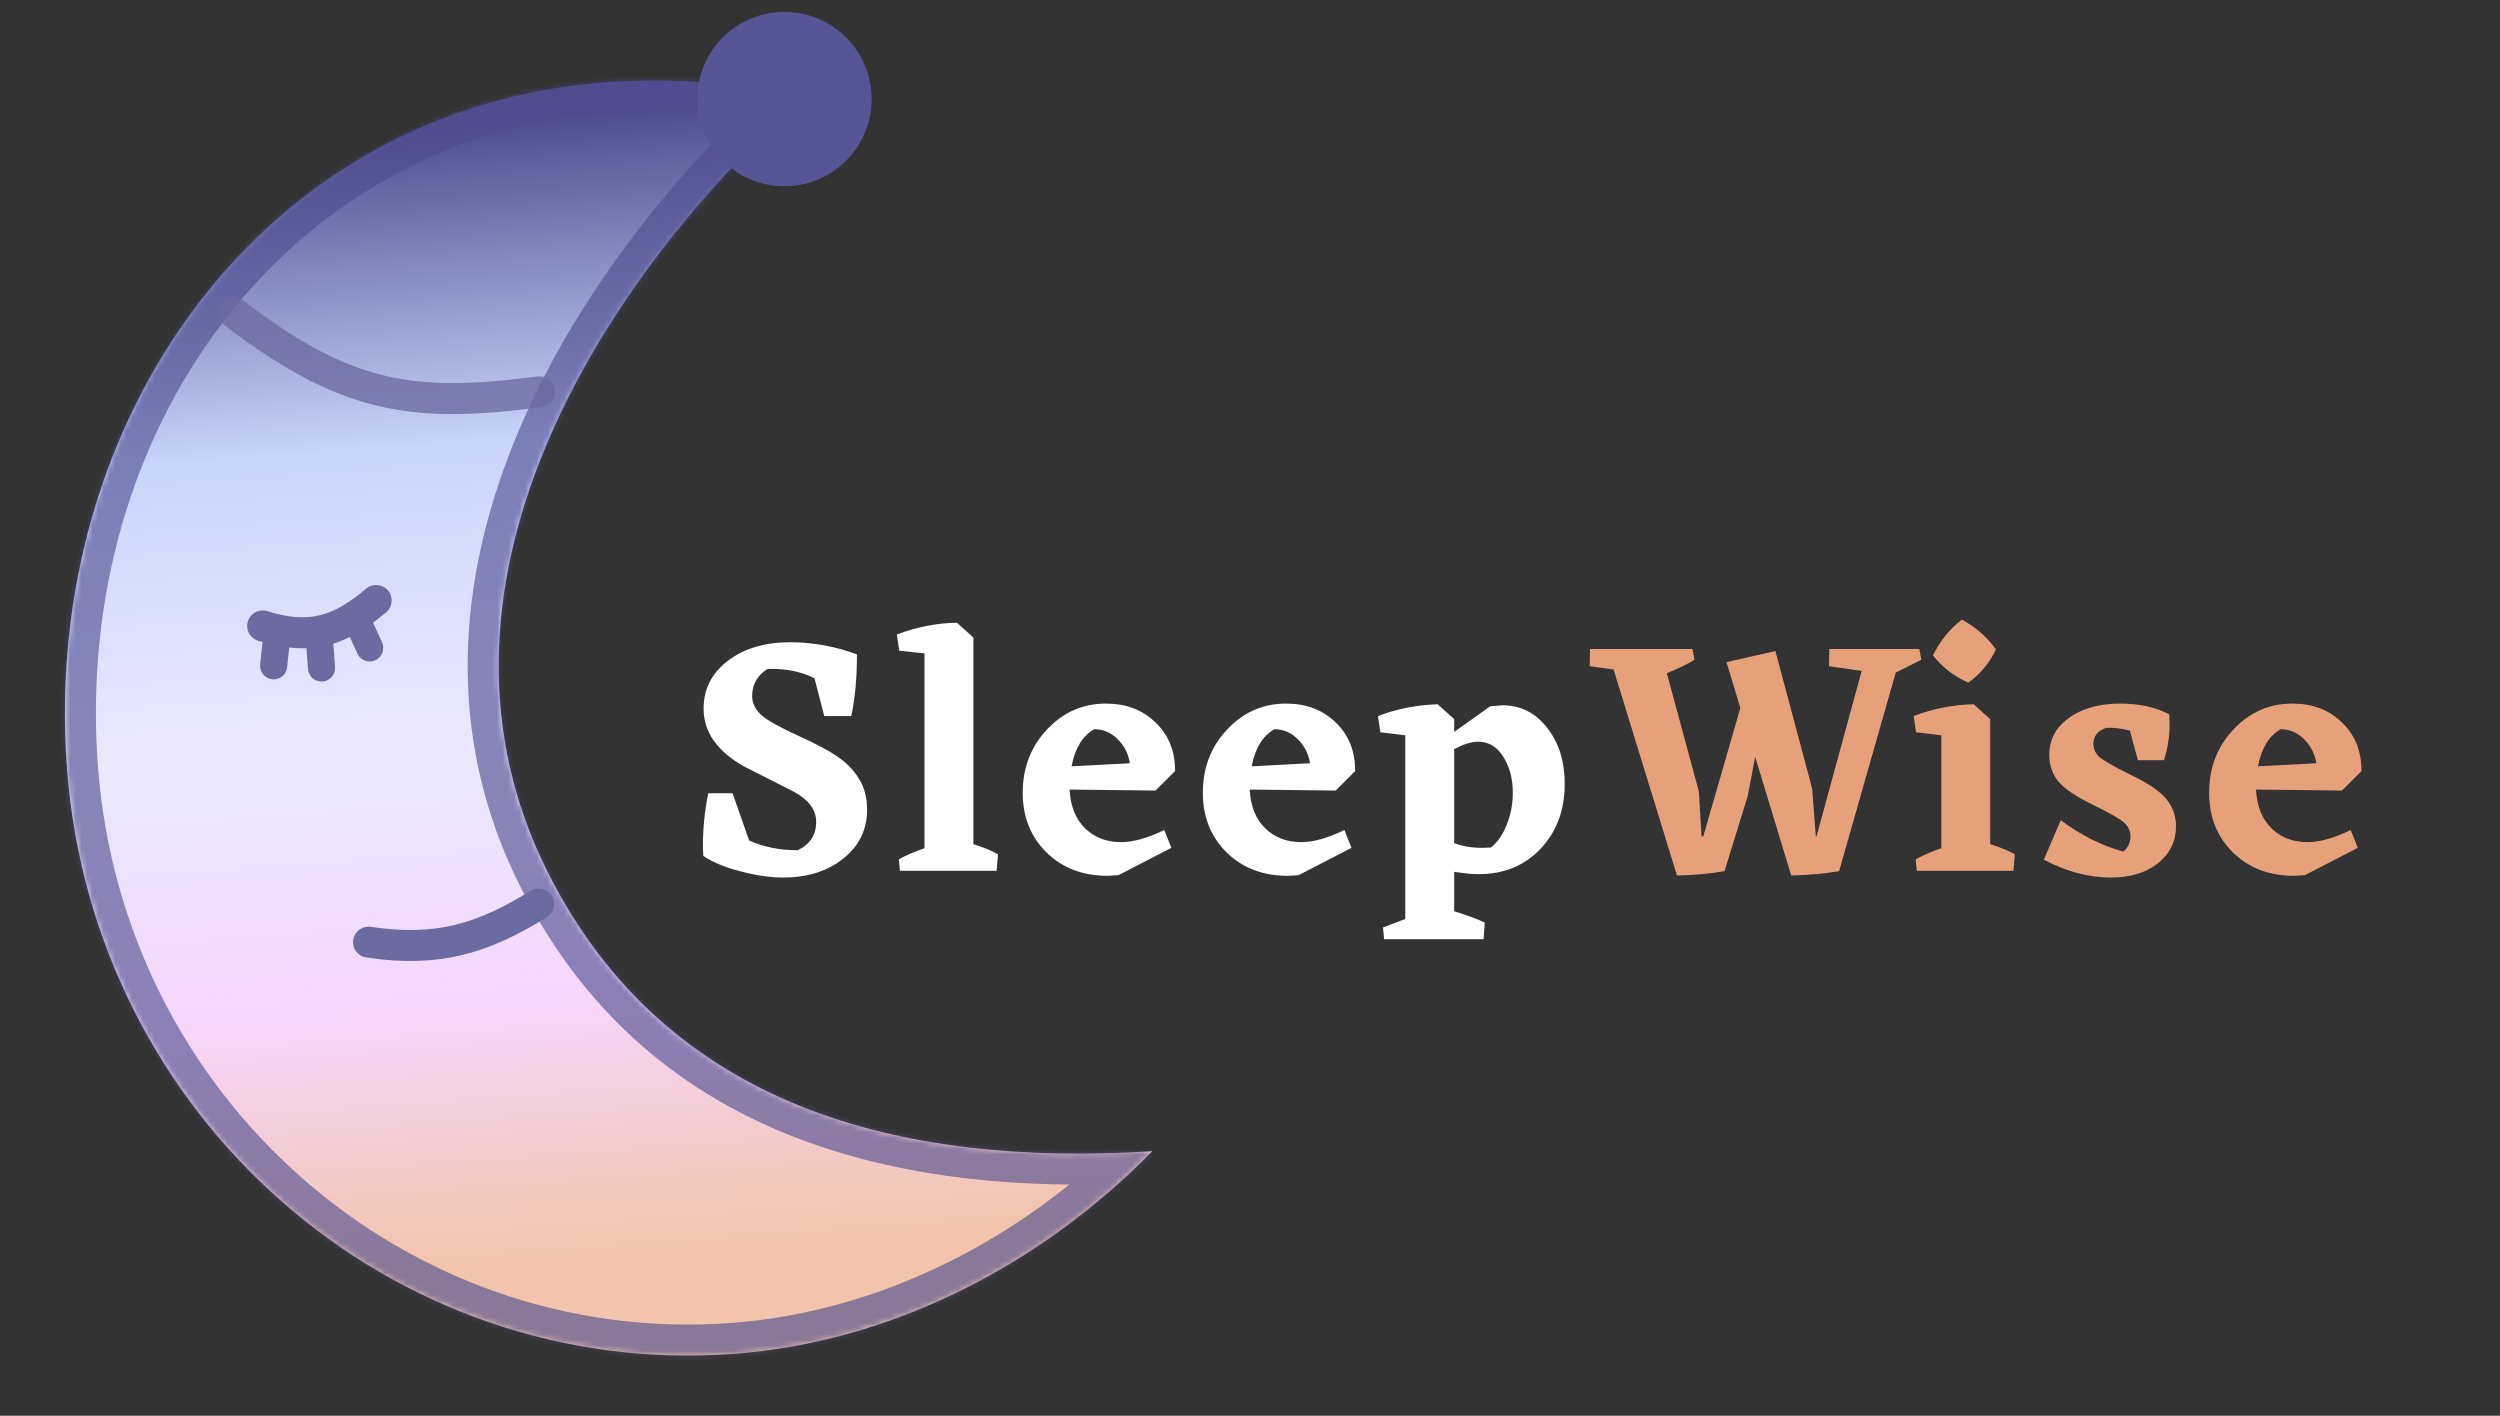<svg width="445" height="252" viewBox="0 0 445 252" fill="none" xmlns="http://www.w3.org/2000/svg">
<rect x="0" y="0" width="445" height="252" fill="#333333" stroke="none"/>
<path d="M154.34 144.14C154.34 147.7 152.92 150.6 150.08 152.84C147.28 155.08 143.74 156.2 139.46 156.2C137.14 156.2 134.62 155.84 131.9 155.12C129.18 154.44 126.94 153.52 125.18 152.36L125.12 150.68C125.12 147.36 125.44 144.2 126.08 141.2H130.4L133.34 149.6C135.86 150.76 138.74 151.34 141.98 151.34C144.18 150.3 145.28 148.62 145.28 146.3C145.28 144.18 143.98 142.4 141.38 140.96L132.38 136.4C127.62 133.68 125.24 130.26 125.24 126.14C125.24 122.66 126.68 119.82 129.56 117.62C132.44 115.42 136.14 114.32 140.66 114.32C144.66 114.32 148.62 115.04 152.54 116.48C152.54 120.72 152.2 124.38 151.52 127.46H146.72L144.98 120.74C142.66 119.54 139.88 118.98 136.64 119.06C134.8 120.22 133.88 121.84 133.88 123.92C133.88 125.12 134.4 126.22 135.44 127.22C136.52 128.18 138.68 129.4 141.92 130.88C145.2 132.36 147.6 133.64 149.12 134.72C150.68 135.76 151.94 137.06 152.9 138.62C153.86 140.14 154.34 141.98 154.34 144.14ZM173.262 150.26C175.142 150.86 176.602 151.46 177.642 152.06L177.402 155H160.182L160.002 152.96C161.202 152.28 162.722 151.62 164.562 150.98V116.3L160.062 115.82L159.642 112.94C163.082 111.62 166.642 110.92 170.322 110.84L173.262 113.48V150.26ZM205.683 140.72L190.383 140.54C190.543 143.5 191.463 145.8 193.143 147.44C194.823 149.08 196.963 149.9 199.563 149.9C201.723 149.9 204.283 149.18 207.243 147.74L208.503 150.92L199.083 155.78L197.163 155.9C192.763 155.9 189.143 154.52 186.303 151.76C183.463 148.96 182.043 145.42 182.043 141.14C182.043 136.66 183.483 132.9 186.363 129.86C189.243 126.78 192.743 125.24 196.863 125.24C200.463 125.24 203.403 126.36 205.683 128.6C208.003 130.8 209.163 133.68 209.163 137.24L205.683 140.72ZM194.763 129.8C192.683 131 191.343 133.2 190.743 136.4L201.123 135.86C200.843 134.14 200.103 132.7 198.903 131.54C197.743 130.38 196.363 129.8 194.763 129.8ZM237.746 140.72L222.446 140.54C222.606 143.5 223.526 145.8 225.206 147.44C226.886 149.08 229.026 149.9 231.626 149.9C233.786 149.9 236.346 149.18 239.306 147.74L240.566 150.92L231.146 155.78L229.226 155.9C224.826 155.9 221.206 154.52 218.366 151.76C215.526 148.96 214.106 145.42 214.106 141.14C214.106 136.66 215.546 132.9 218.426 129.86C221.306 126.78 224.806 125.24 228.926 125.24C232.526 125.24 235.466 126.36 237.746 128.6C240.066 130.8 241.226 133.68 241.226 137.24L237.746 140.72ZM226.826 129.8C224.746 131 223.406 133.2 222.806 136.4L233.186 135.86C232.906 134.14 232.166 132.7 230.966 131.54C229.806 130.38 228.426 129.8 226.826 129.8ZM263.162 155.6C262.042 155.6 260.602 155.46 258.842 155.18V162.2C261.282 162.96 263.102 163.64 264.302 164.24L264.062 167.18H246.362L246.182 165.08L250.142 163.58V130.88L245.702 130.34L245.282 127.46C248.602 126.18 252.162 125.48 255.962 125.36V125.42L258.842 128V130.28L265.262 125.72L267.422 125.54C270.662 125.54 273.322 126.88 275.402 129.56C277.482 132.2 278.522 135.52 278.522 139.52C278.522 144.2 277.082 148.06 274.202 151.1C271.362 154.1 267.682 155.6 263.162 155.6ZM263.102 132.02C261.942 132.02 260.522 132.46 258.842 133.34V150.08C260.322 150.64 262.002 150.92 263.882 150.92L265.382 150.86C266.582 149.9 267.522 148.54 268.202 146.78C268.922 144.98 269.282 143.1 269.282 141.14C269.282 138.66 268.722 136.52 267.602 134.72C266.482 132.92 264.982 132.02 263.102 132.02Z" fill="white"/>
<path d="M342 117.44L337.44 119.72L327.36 155.06C324.96 155.5 322.12 155.76 318.84 155.84L312.42 134.72L311.1 141.68L306.96 155.06C304.56 155.5 301.74 155.76 298.5 155.84L287.22 119.18L282.96 118.58L283.02 115.52H301.26L301.62 117.44C300.46 118.16 298.82 118.96 296.7 119.84L302.4 140.9L302.88 148.88H303.18L309.78 126.02L307.32 117.86L316.02 115.88L322.56 140.36L323.22 148.88H323.34L331.38 119.42L325.56 118.58L325.62 115.52H341.64L342 117.44ZM350.358 121.52C347.838 120.4 345.738 118.78 344.058 116.66C345.378 114.02 347.098 111.9 349.218 110.3C351.618 111.58 353.638 113.34 355.278 115.58C354.158 117.98 352.518 119.96 350.358 121.52ZM354.258 150.26C356.138 150.86 357.598 151.46 358.638 152.06L358.398 155H341.178L340.998 152.96C342.198 152.28 343.718 151.62 345.558 150.98V130.88L341.058 130.34L340.638 127.46C344.078 126.14 347.638 125.44 351.318 125.36L354.258 128V150.26ZM372.629 132.38C372.629 133.22 372.929 133.96 373.529 134.6C374.169 135.24 376.069 136.34 379.229 137.9C382.389 139.42 384.529 140.88 385.649 142.28C386.769 143.68 387.329 145.28 387.329 147.08C387.329 149.76 386.249 151.96 384.089 153.68C381.969 155.36 379.169 156.2 375.689 156.2C371.769 156.2 367.809 155.14 363.809 153.02L366.809 146C370.489 148.72 374.209 150.58 377.969 151.58C378.809 150.86 379.229 149.96 379.229 148.88C379.229 147.96 378.869 147.16 378.149 146.48C377.429 145.8 375.549 144.72 372.509 143.24C369.469 141.76 367.409 140.36 366.329 139.04C365.289 137.68 364.769 136.12 364.769 134.36C364.769 131.64 365.949 129.44 368.309 127.76C370.669 126.08 373.689 125.24 377.369 125.24C380.809 125.24 383.729 125.88 386.129 127.16L386.189 128.84C386.189 131.16 385.849 133.32 385.169 135.32H380.549L379.109 130.04C377.589 129.64 376.189 129.48 374.909 129.56C373.389 130.08 372.629 131.02 372.629 132.38ZM416.867 140.72L401.567 140.54C401.727 143.5 402.647 145.8 404.327 147.44C406.007 149.08 408.147 149.9 410.747 149.9C412.907 149.9 415.467 149.18 418.427 147.74L419.687 150.92L410.267 155.78L408.347 155.9C403.947 155.9 400.327 154.52 397.487 151.76C394.647 148.96 393.227 145.42 393.227 141.14C393.227 136.66 394.667 132.9 397.547 129.86C400.427 126.78 403.927 125.24 408.047 125.24C411.647 125.24 414.587 126.36 416.867 128.6C419.187 130.8 420.347 133.68 420.347 137.24L416.867 140.72ZM405.947 129.8C403.867 131 402.527 133.2 401.927 136.4L412.307 135.86C412.027 134.14 411.287 132.7 410.087 131.54C408.927 130.38 407.547 129.8 405.947 129.8Z" fill="#E7A17A"/>
<mask id="path-2-inside-1_2_1994" fill="white">
<path fill-rule="evenodd" clip-rule="evenodd" d="M205.115 204.912C160.333 207.761 118.52 197.132 97.492 155.231C72.205 104.843 106.512 50.973 140.971 19.199C142.162 18.601 143.359 18.03 144.562 17.485C132.434 14.78 119.991 13.759 107.783 14.654C46.866 19.123 7.355 74.489 11.912 136.609C16.468 198.73 69.545 245.466 130.462 240.998C158.657 238.93 185.193 225.212 205.115 204.912Z"/>
</mask>
<path fill-rule="evenodd" clip-rule="evenodd" d="M205.115 204.912C160.333 207.761 118.52 197.132 97.492 155.231C72.205 104.843 106.512 50.973 140.971 19.199C142.162 18.601 143.359 18.03 144.562 17.485C132.434 14.78 119.991 13.759 107.783 14.654C46.866 19.123 7.355 74.489 11.912 136.609C16.468 198.73 69.545 245.466 130.462 240.998C158.657 238.93 185.193 225.212 205.115 204.912Z" fill="url(#paint0_linear_2_1994)"/>
<path d="M205.115 204.912L209.053 208.777L219.149 198.489L204.764 199.405L205.115 204.912ZM97.492 155.231L102.424 152.755L102.424 152.755L97.492 155.231ZM140.971 19.199L138.496 14.267L137.801 14.615L137.23 15.142L140.971 19.199ZM144.562 17.485L146.838 22.513L161.893 15.697L145.764 12.099L144.562 17.485ZM204.764 199.405C160.86 202.198 121.973 191.71 102.424 152.755L92.56 157.706C115.067 202.554 159.806 213.325 205.465 210.419L204.764 199.405ZM102.424 152.755C90.68 129.353 92.64 105.015 101.933 82.326C111.265 59.544 127.884 38.773 144.712 23.256L137.23 15.142C119.599 31.4 101.835 53.45 91.72 78.143C81.567 102.93 79.017 130.72 92.56 157.706L102.424 152.755ZM143.446 24.131C144.571 23.566 145.702 23.027 146.838 22.513L142.286 12.458C141.016 13.033 139.752 13.636 138.496 14.267L143.446 24.131ZM108.187 20.158C119.821 19.305 131.722 20.275 143.361 22.871L145.764 12.099C133.145 9.285 120.162 8.213 107.38 9.151L108.187 20.158ZM17.415 136.206C13.035 76.483 50.914 24.359 108.187 20.158L107.38 9.151C42.819 13.886 1.676 72.495 6.408 137.013L17.415 136.206ZM130.058 235.495C72.282 239.732 21.756 195.389 17.415 136.206L6.408 137.013C11.18 202.071 66.808 251.2 130.866 246.502L130.058 235.495ZM201.176 201.047C182.062 220.524 156.737 233.538 130.058 235.495L130.866 246.502C160.576 244.322 188.324 229.9 209.053 208.777L201.176 201.047Z" fill="#4E4D8F" fill-opacity="0.63" mask="url(#path-2-inside-1_2_1994)"/>
<circle cx="139.629" cy="17.637" r="15.52" transform="rotate(0.892 139.629 17.637)" fill="#565596"/>
<path d="M65.598 167.704C77.97 169.562 86.058 167.02 95.885 160.907" stroke="#6C6BA1" stroke-width="5.518" stroke-linecap="round"/>
<path d="M46.759 111.418C55.337 114.128 60.677 112.203 66.951 106.887" stroke="#6C6BA1" stroke-width="5.518" stroke-linecap="round"/>
<path d="M41.762 55.78C61.754 71.111 73.823 72.662 96.045 69.734" stroke="#6C6BA1" stroke-opacity="0.8" stroke-width="5.518" stroke-linecap="round"/>
<line x1="49.146" y1="114.399" x2="48.707" y2="118.514" stroke="#6C6BA1" stroke-width="4.829" stroke-linecap="round"/>
<line x1="56.919" y1="114.773" x2="57.229" y2="118.9" stroke="#6C6BA1" stroke-width="4.829" stroke-linecap="round"/>
<line x1="64.087" y1="111.562" x2="65.807" y2="115.327" stroke="#6C6BA1" stroke-width="4.829" stroke-linecap="round"/>
<defs>
<linearGradient id="paint0_linear_2_1994" x1="76.614" y1="-2.627" x2="93.249" y2="224.161" gradientUnits="userSpaceOnUse">
<stop offset="0.109" stop-color="#4E4D8F"/>
<stop offset="0.359" stop-color="#C9D5FC"/>
<stop offset="0.573" stop-color="#EAE7FF"/>
<stop offset="0.615" stop-color="#EAE7FF"/>
<stop offset="0.802" stop-color="#F6D6FB"/>
<stop offset="1" stop-color="#F2C4AB"/>
</linearGradient>
</defs>
</svg>
